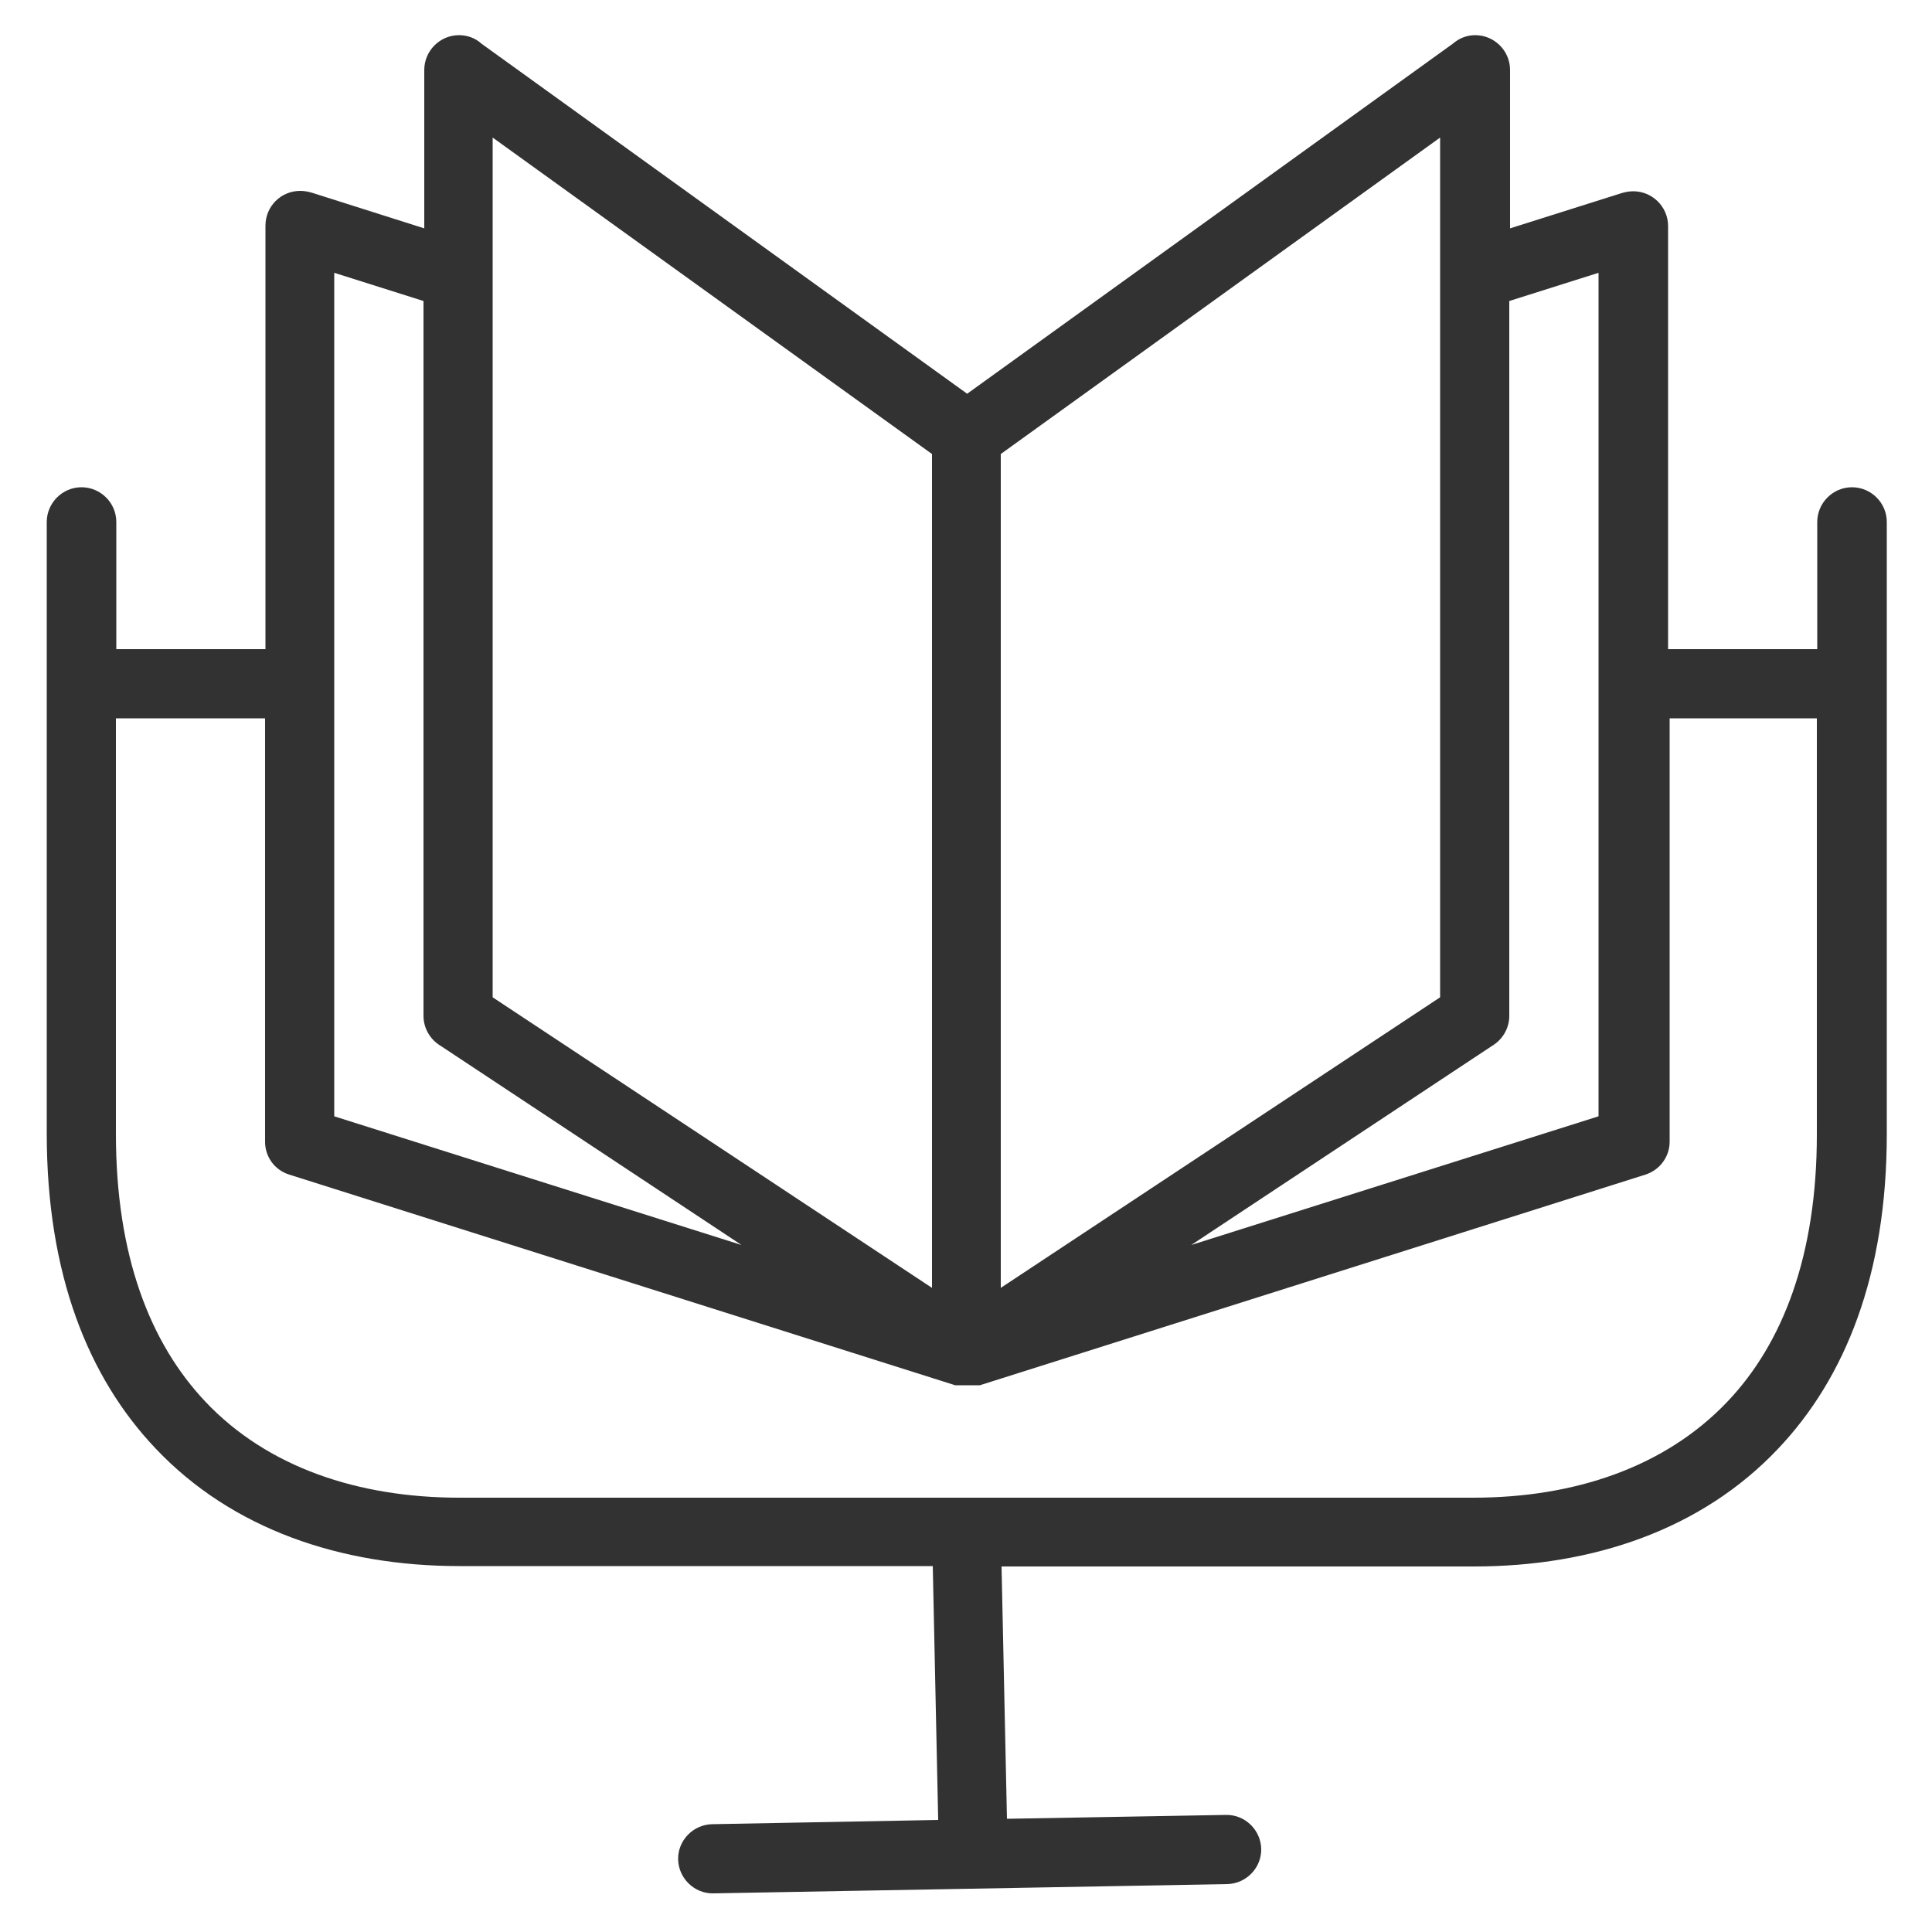 <?xml version="1.0" encoding="utf-8"?>
<!-- Generator: Adobe Illustrator 28.0.0, SVG Export Plug-In . SVG Version: 6.00 Build 0)  -->
<svg version="1.0" id="Layer_1" xmlns="http://www.w3.org/2000/svg" xmlns:xlink="http://www.w3.org/1999/xlink" x="0px" y="0px"
	 viewBox="0 0 50 50" style="enable-background:new 0 0 50 50;" xml:space="preserve">
<style type="text/css">
	.st0{fill-rule:evenodd;clip-rule:evenodd;fill:#333233;}
</style>
<path class="st0" d="M24.12,11.75L12.75,3.56v3.57v18.68l11.37,7.52V11.75L24.12,11.75z M18.46,49c-0.49,0.01-0.9-0.39-0.91-0.88
	c-0.01-0.49,0.39-0.9,0.88-0.91l5.85-0.11l-0.14-6.57H11.89c-3.08,0-5.89-0.96-7.86-3.04c-1.75-1.84-2.82-4.52-2.82-8.15V17.69
	v-4.18c0-0.49,0.4-0.9,0.9-0.9c0.49,0,0.9,0.4,0.9,0.9v3.29h3.86V5.84c0-0.5,0.4-0.9,0.9-0.9c0.11,0,0.21,0.02,0.31,0.05l0,0
	l2.9,0.92v-4.1c0-0.49,0.4-0.9,0.9-0.9c0.22,0,0.43,0.08,0.58,0.22l0,0l12.57,9.06l12.57-9.06c0.16-0.14,0.36-0.22,0.58-0.22
	c0.49,0,0.9,0.4,0.9,0.9v4.1L41.96,5c0.1-0.03,0.2-0.05,0.31-0.05c0.49,0,0.9,0.4,0.9,0.9V16.8h3.86v-3.29c0-0.49,0.4-0.9,0.9-0.9
	c0.49,0,0.9,0.4,0.9,0.9v4.18v11.66c0,3.63-1.07,6.31-2.82,8.15c-1.97,2.08-4.78,3.04-7.86,3.04H25.92l0.14,6.53l5.67-0.1
	c0.49-0.01,0.9,0.39,0.91,0.88c0.01,0.49-0.39,0.9-0.88,0.91L18.46,49L18.46,49z M47.02,18.59v10.77c0,3.13-0.88,5.41-2.32,6.92
	c-1.61,1.69-3.95,2.48-6.57,2.48H11.89c-2.61,0-4.96-0.78-6.57-2.48C3.88,34.76,3,32.49,3,29.35V18.59h3.86v10.96h0
	c0,0.38,0.24,0.73,0.63,0.85l17.23,5.45l0.01,0l0,0l0,0l0.01,0l0.01,0l0,0l0.01,0l0.01,0l0,0l0.01,0l0.01,0l0.01,0l0,0l0.01,0
	l0.01,0l0,0l0.01,0l0.01,0l0.01,0l0,0l0.01,0l0.01,0l0.01,0l0.01,0l0,0l0.01,0l0.01,0l0.01,0l0,0l0.01,0l0.01,0h0l0.01,0l0.01,0
	l0.01,0l0,0l0.02,0h0l0.01,0l0.01,0h0.01h0l0.01,0h0.01h0.01l0.01,0h0h0.01l0.01,0l0.01,0h0l0.02,0l0,0l0.01,0l0.01,0l0.01,0h0
	l0.01,0l0.01,0l0,0l0.01,0l0.01,0l0.01,0l0,0l0.01,0l0.01,0l0,0l0.01,0l0.01,0l0,0l0.01,0l0.01,0l0.01,0l0,0l0.01,0l0.01,0l0,0
	l0.01,0l0.01,0l0.01,0l0,0l0.01,0l0.01,0l0,0l0.01,0l0.01,0l0,0l0,0l0.01,0l0,0l17.22-5.45c0.38-0.12,0.63-0.47,0.63-0.85h0V18.59
	H47.02L47.02,18.59z M41.37,7.06l-2.31,0.73v18.5c0,0.33-0.18,0.62-0.45,0.78l-7.78,5.15l10.54-3.33v-11.2V7.06L41.37,7.06z
	 M10.96,7.79v18.5c0,0.33,0.18,0.62,0.45,0.78l7.78,5.15L8.65,28.89v-11.2V7.06L10.96,7.79L10.96,7.79z M37.27,3.56l-11.37,8.19
	v21.58l11.37-7.52V7.14V3.56z"/>
</svg>
